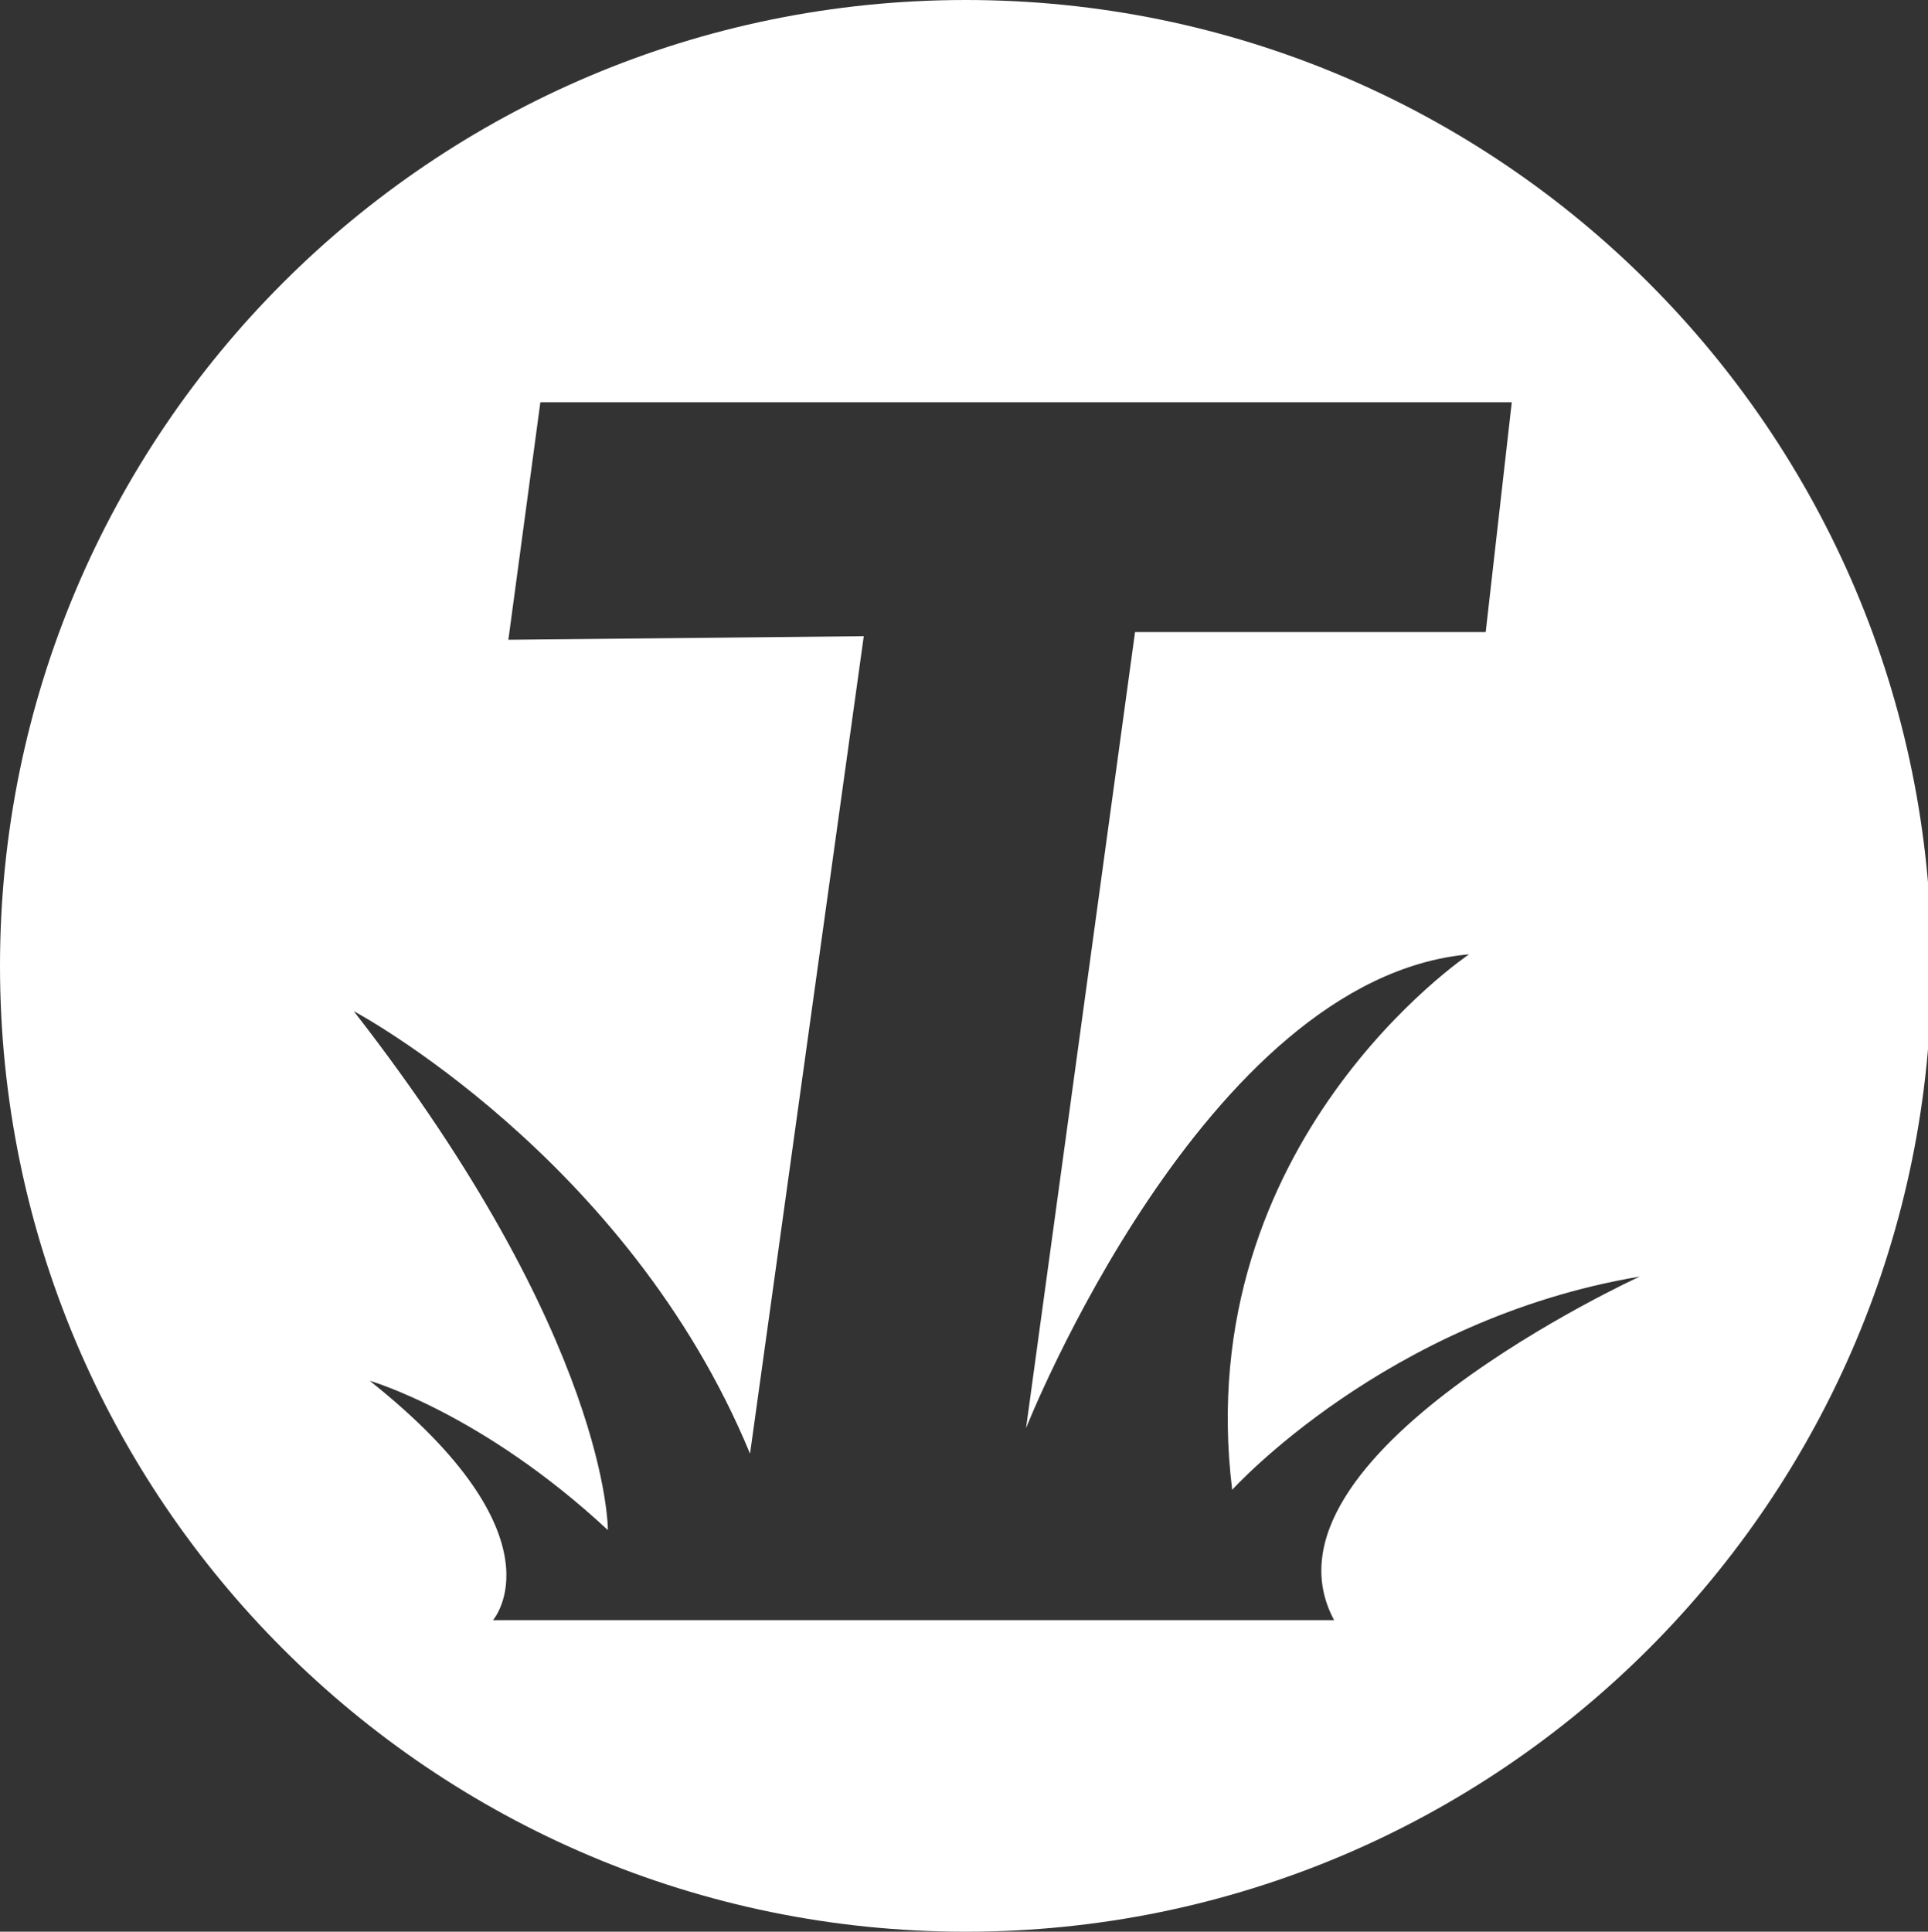 <?xml version="1.0" encoding="utf-8"?>
<!-- Generator: Adobe Illustrator 16.0.0, SVG Export Plug-In . SVG Version: 6.00 Build 0)  -->
<!DOCTYPE svg PUBLIC "-//W3C//DTD SVG 1.1//EN" "http://www.w3.org/Graphics/SVG/1.1/DTD/svg11.dtd">
<svg version="1.1" id="Layer_3" xmlns="http://www.w3.org/2000/svg" xmlns:xlink="http://www.w3.org/1999/xlink" x="0px" y="0px"
	 width="142.333px" height="142.596px" viewBox="0 0 142.333 142.596" enable-background="new 0 0 142.333 142.596"
	 xml:space="preserve">
<rect x="0" y="0" width="142.333" height="142.596" fill="#333333" stroke="none"/>
<path fill="#FFFFFF" d="M71.298,0C31.921,0,0,31.921,0,71.298s31.921,71.298,71.298,71.298s71.298-31.921,71.298-71.298
	S110.674,0,71.298,0z M98.488,119.596H36.393c0,0,5.422-6.122-9.096-17.666c0,0,8.265,2.361,17.579,11.02
	c0,0,0.131-14.036-18.759-38.306c0,0,20.202,10.758,29.254,32.665l8.396-60.345l-26.237,0.263l2.362-17.535h71.714l-1.925,16.966
	H83.794l-8.048,58.77c0,0,13.121-33.233,32.711-34.982c0,0-20.642,13.818-17.493,39.531c0,0,11.37-12.595,30.087-15.742
	C121.051,94.235,92.016,107.527,98.488,119.596z"/>
</svg>
